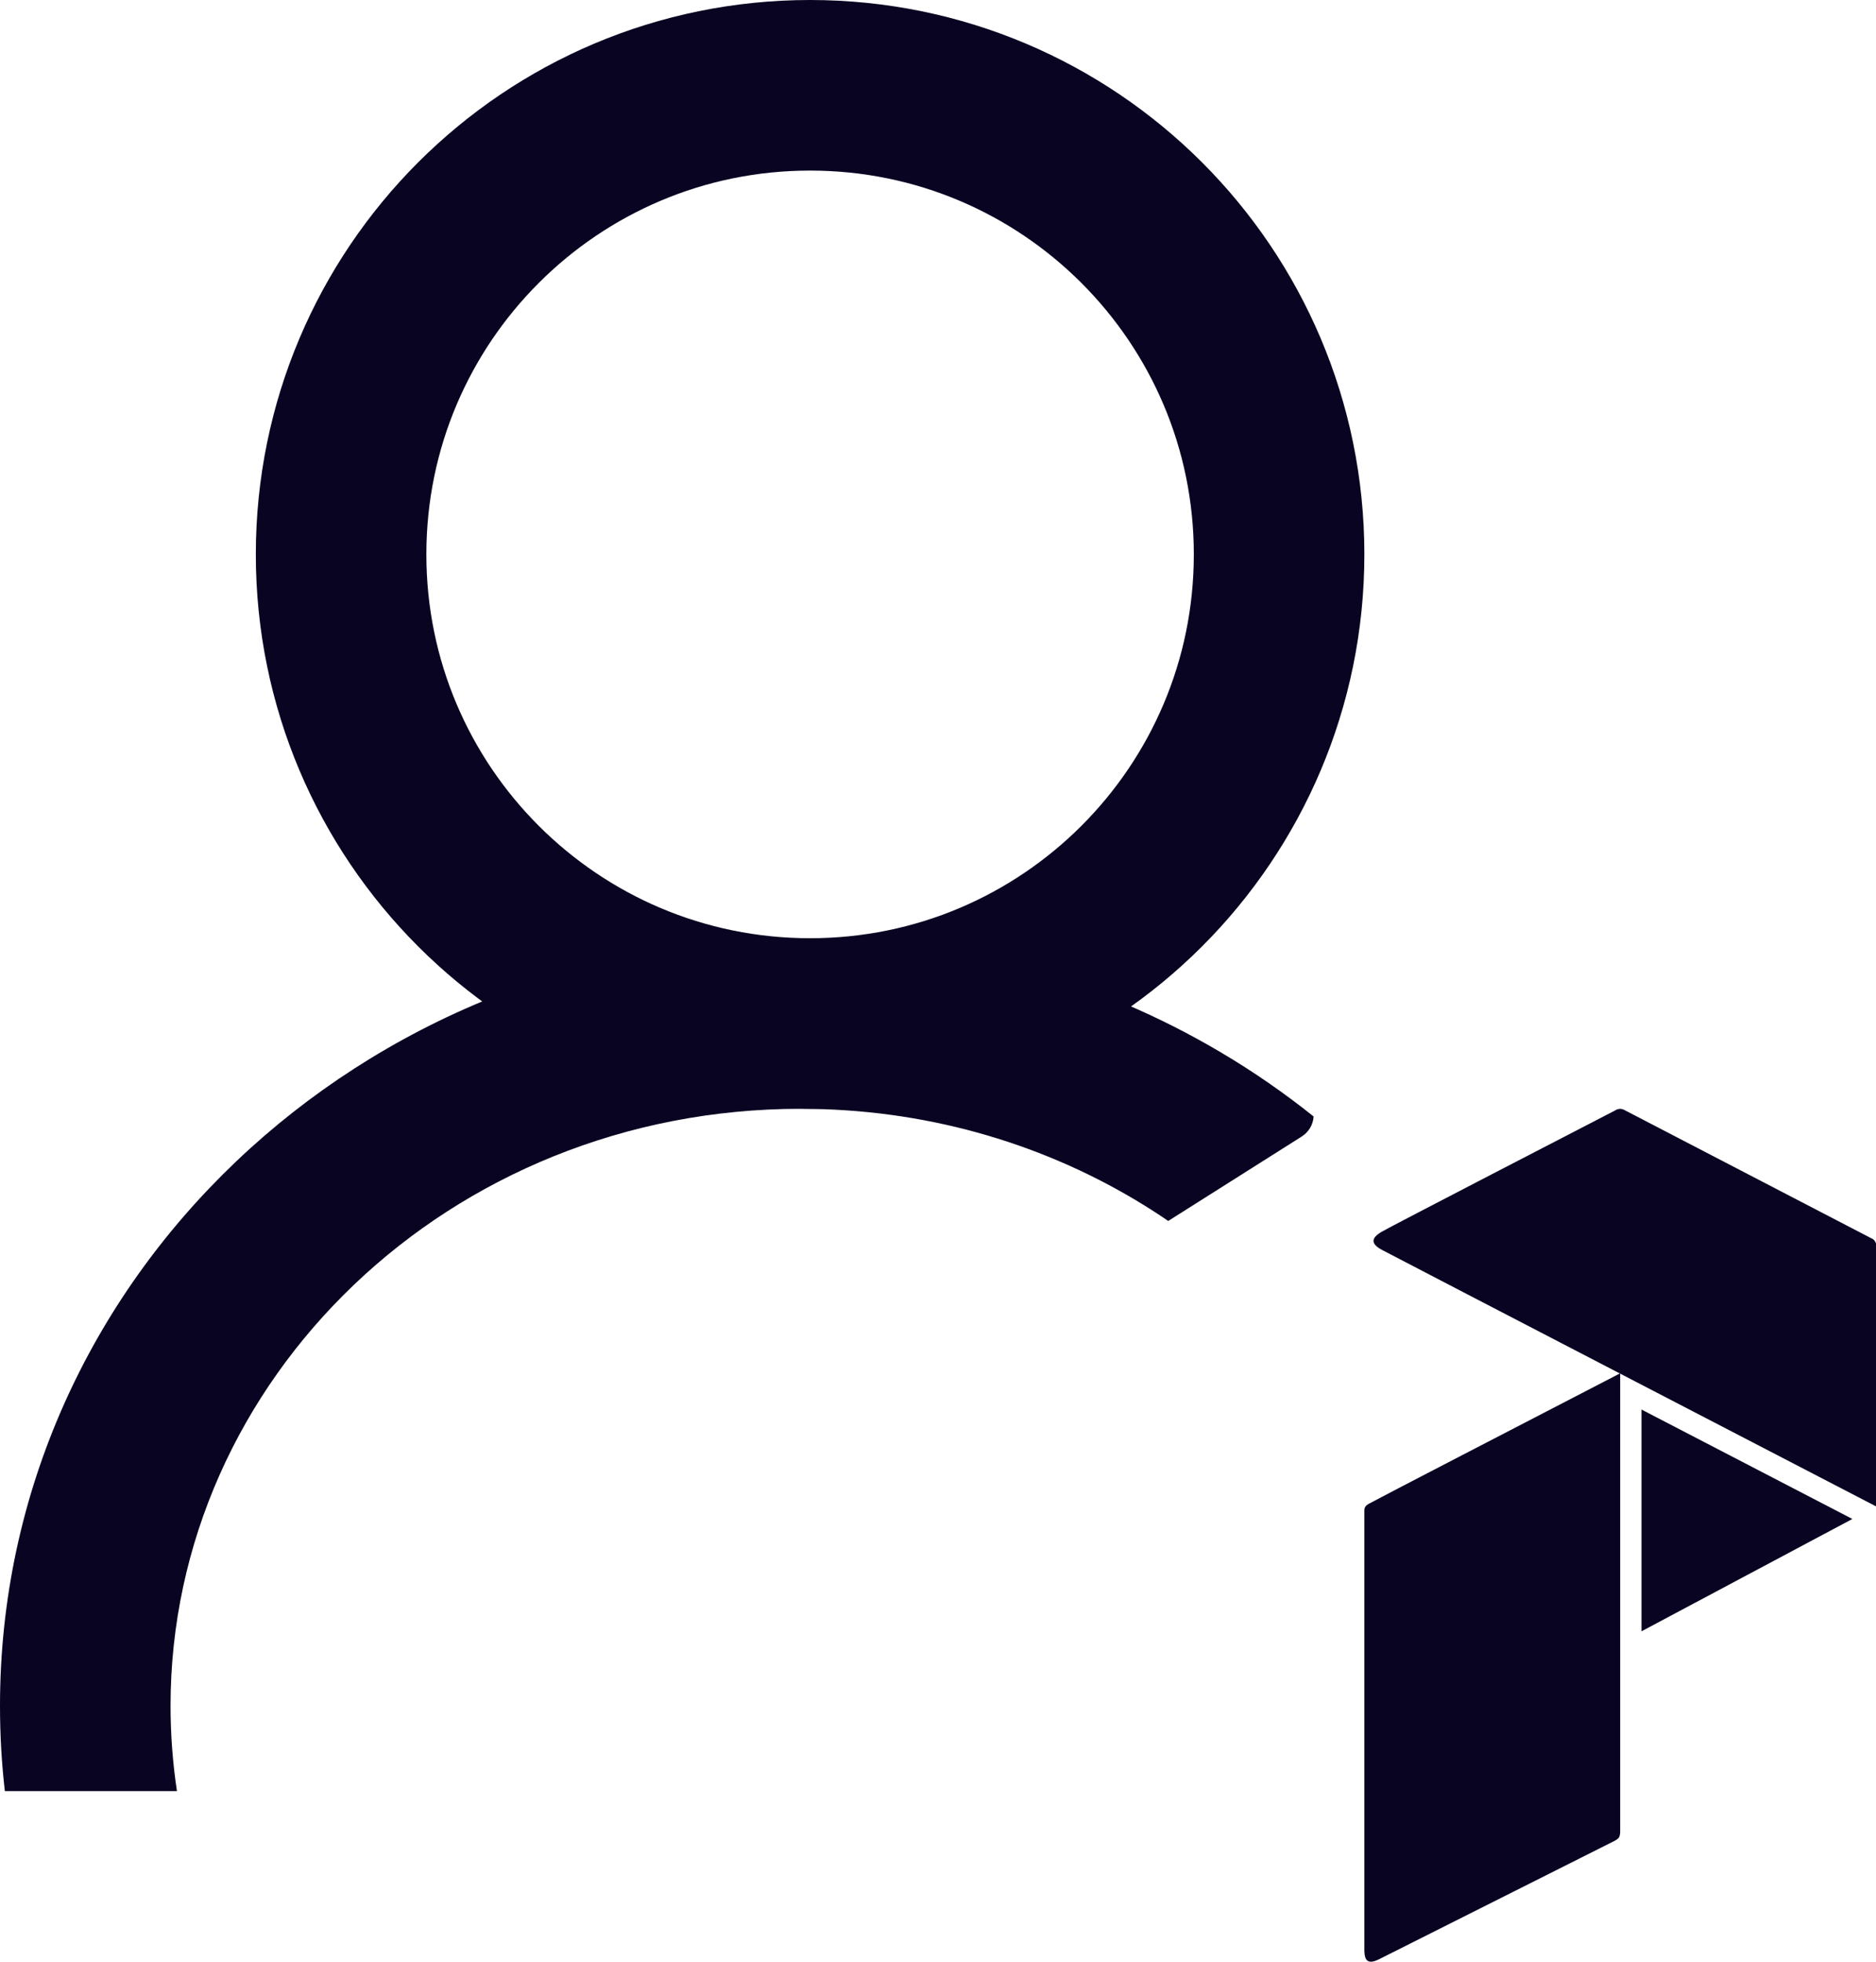 <svg xmlns:xlink="http://www.w3.org/1999/xlink" width="22" height="23" viewBox="0 0 22 23" fill="none" xmlns="http://www.w3.org/2000/svg" class="mr-4 inline-block" data-v-fca59e02=""><path d="M15 6.5C15 9.538 12.538 12 9.5 12C6.462 12 4 9.538 4 6.5C4 3.462 6.462 1 9.5 1C12.538 1 15 3.462 15 6.5Z" stroke="#090422" stroke-width="2px" data-v-fca59e02="" fill="none"></path><path fill-rule="evenodd" clip-rule="evenodd" d="M15.405 13.09C15.061 12.815 14.696 12.562 14.313 12.336C12.879 11.487 11.191 11 9.389 11C4.249 11 0 14.985 0 20C0 20.338 0.019 20.672 0.057 21H2.075C2.026 20.673 2 20.339 2 20C2 16.178 5.263 13 9.389 13C10.827 13 12.164 13.388 13.295 14.057C13.433 14.139 13.569 14.225 13.7 14.315L15.267 13.324C15.348 13.272 15.399 13.185 15.405 13.09Z" fill="#090422" data-v-fca59e02=""></path><g clip-path="url(#clip0_3224_2776)" data-v-fca59e02="" fill="none"><path fill-rule="evenodd" clip-rule="evenodd" d="M21.723 17.809L19.25 16.526V19.126L21.723 17.809Z" fill="#090422" data-v-fca59e02=""></path><path fill-rule="evenodd" clip-rule="evenodd" d="M16.18 22.967C16.186 22.963 18.937 21.581 18.94 21.58C18.977 21.556 18.996 21.55 19 21.482C19 21.474 19 16.101 19 16.101C17.834 16.705 16.194 17.553 16.052 17.631C16.007 17.657 16 17.679 16 17.713V22.828C15.998 22.944 16.006 23.058 16.18 22.967Z" fill="#090422" data-v-fca59e02=""></path><path fill-rule="evenodd" clip-rule="evenodd" d="M22.002 14.612V17.662C22.002 17.662 16.399 14.757 16.204 14.653C16.075 14.582 16.075 14.517 16.204 14.441C16.323 14.372 18.597 13.197 18.945 13.017C18.96 13.007 18.977 13.002 18.995 13.001C19.012 13 19.029 13.004 19.045 13.012L21.945 14.518C21.964 14.525 21.979 14.538 21.989 14.555C22 14.572 22.004 14.592 22.002 14.612V14.612Z" fill="#090422" data-v-fca59e02=""></path></g><defs data-v-fca59e02=""><clipPath id="clip0_3224_2776" data-v-fca59e02=""><rect width="6" height="10" fill="white" transform="translate(16 13)" data-v-fca59e02=""></rect></clipPath></defs></svg>